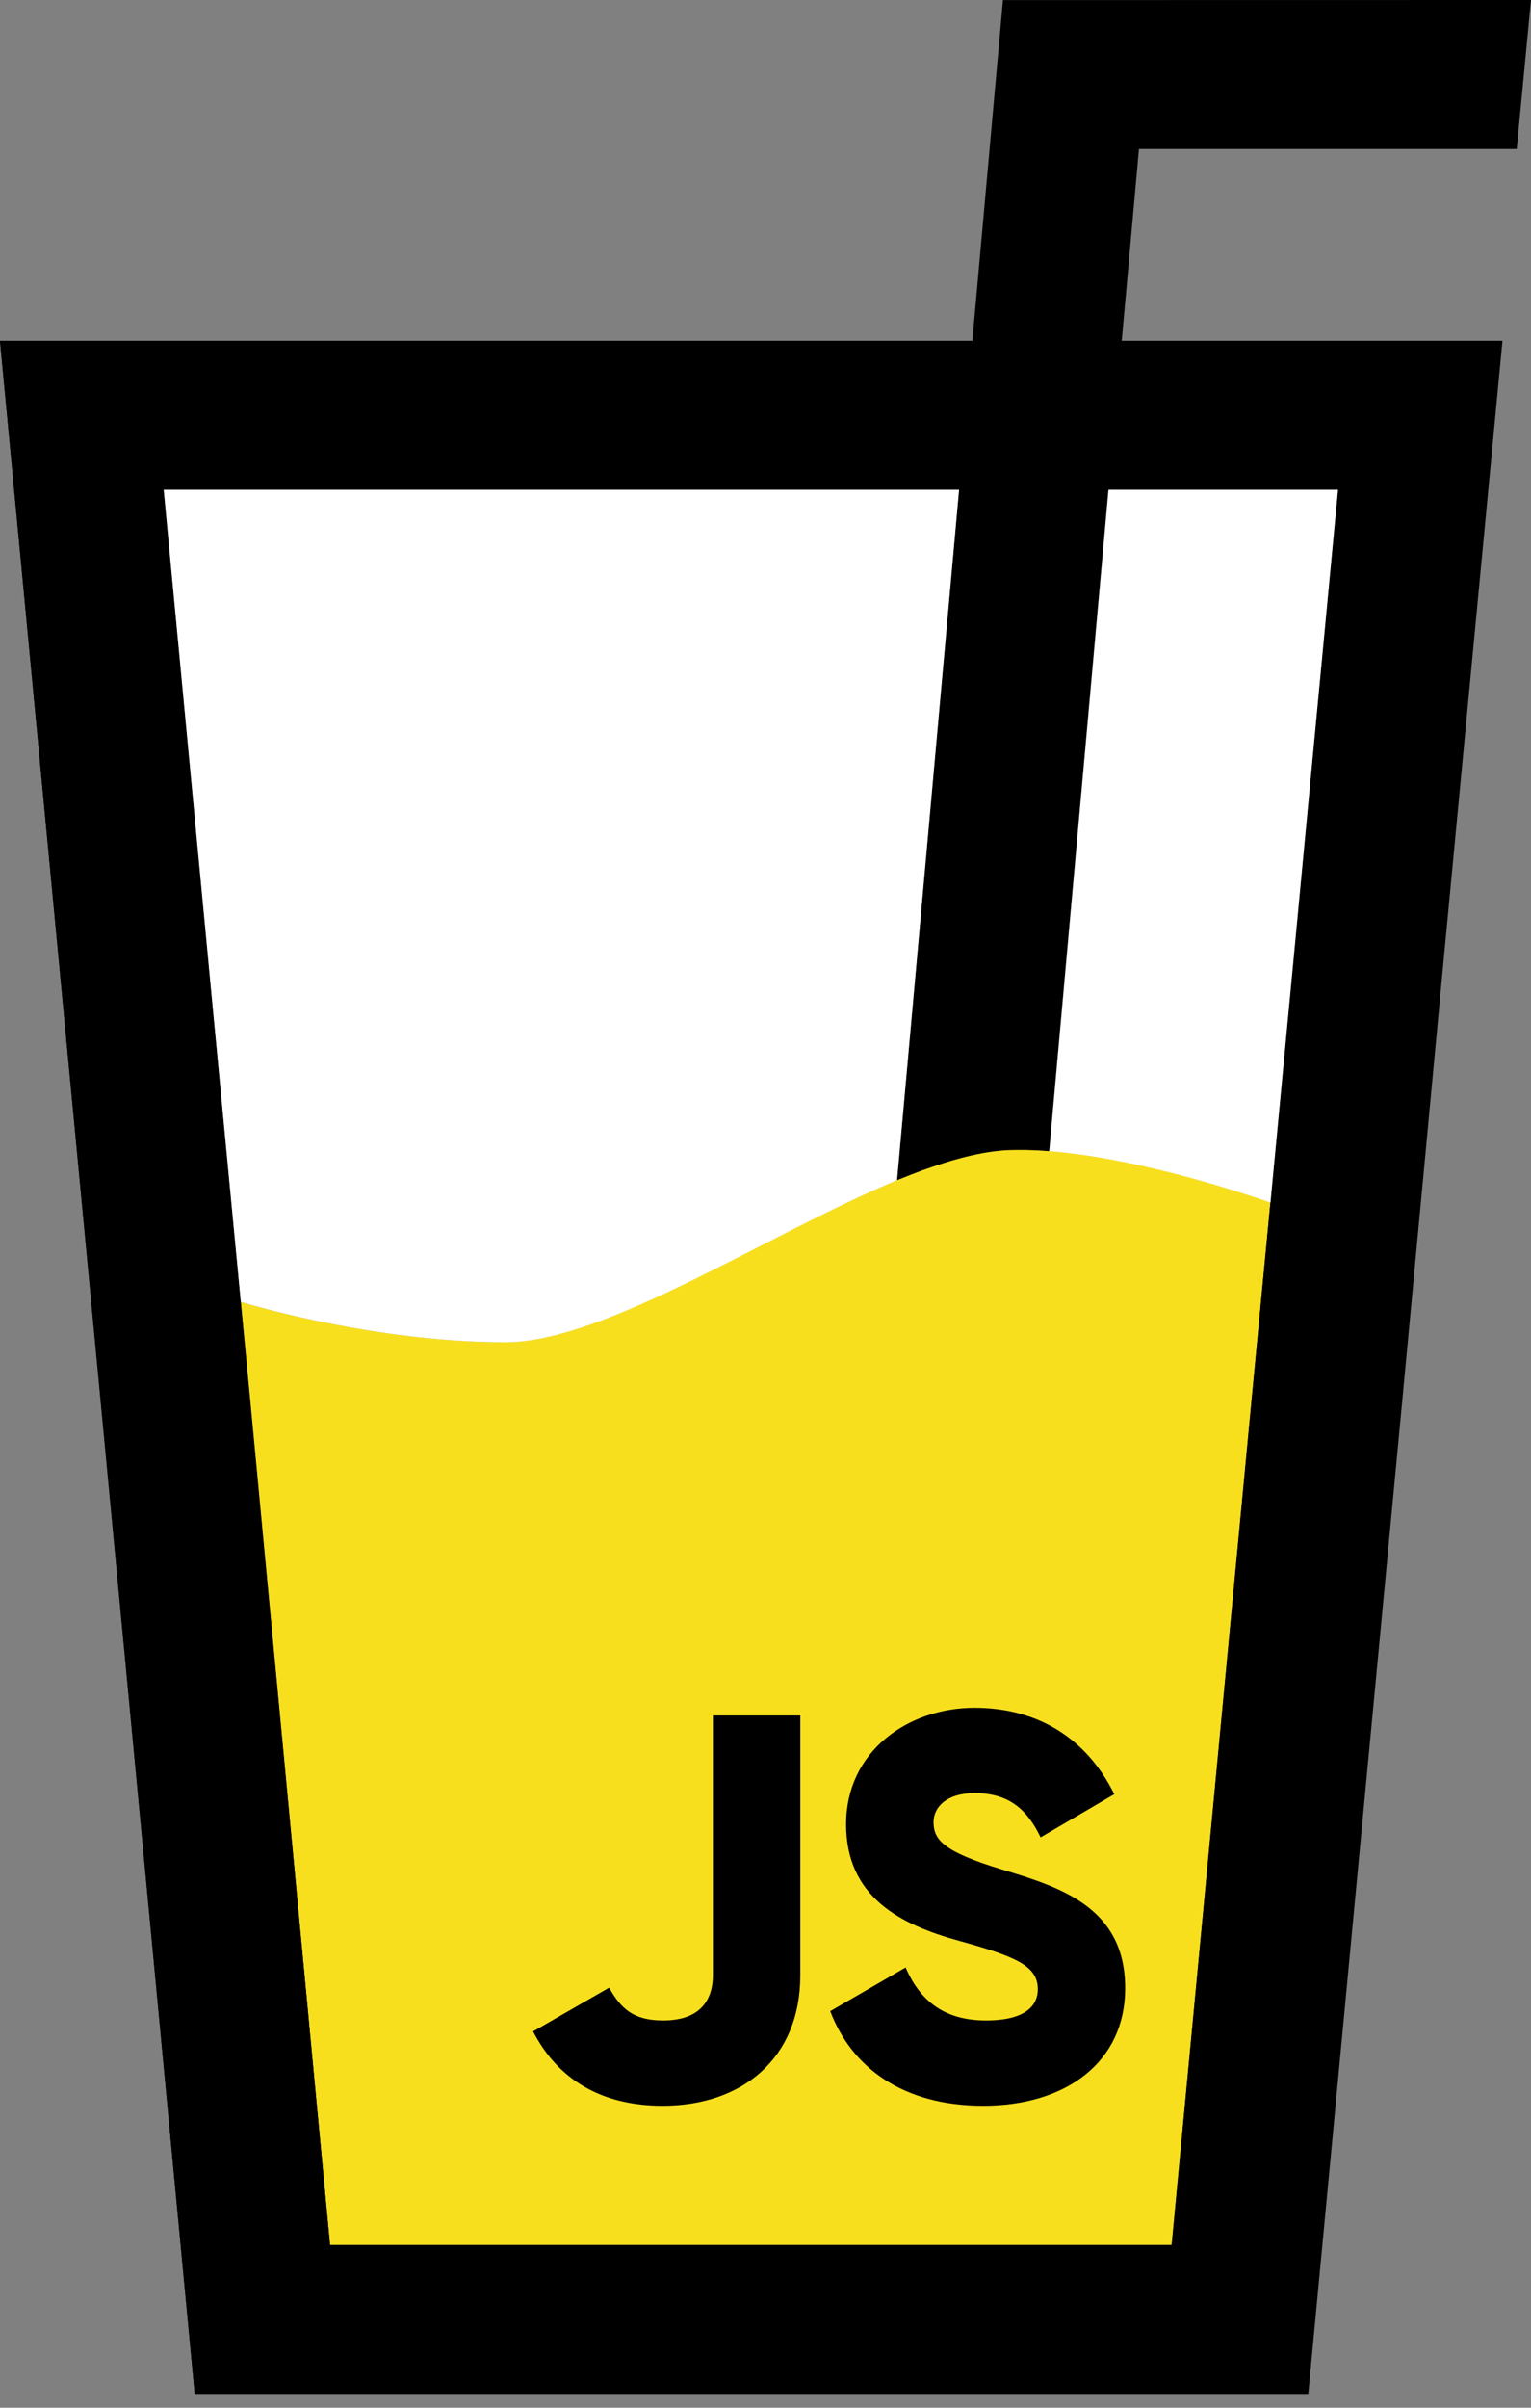 <svg width="70" height="110" viewBox="0 0 70 110" fill="none" xmlns="http://www.w3.org/2000/svg">
<rect x="0" y="0" width="70" height="110" fill="#808080" stroke="none"/>
<path d="M54.031 97.749L53.97 98.393L53.573 102.563H15.088L14.69 98.393L10.999 59.476C11.868 59.736 17.387 61.317 23.104 61.317C27.644 61.317 35.032 56.393 41.002 53.916L41.077 53.886C41.442 53.736 41.796 53.597 42.148 53.466C42.335 53.399 42.51 53.337 42.687 53.279C42.736 53.262 42.785 53.245 42.837 53.23C43.071 53.148 43.305 53.077 43.535 53.008L43.878 52.914L44.138 52.847C44.502 52.757 44.857 52.682 45.198 52.629C45.385 52.599 45.572 52.577 45.76 52.56C45.984 52.538 46.2 52.528 46.407 52.528C46.511 52.528 46.615 52.528 46.718 52.528C46.791 52.528 46.862 52.528 46.937 52.528C47.276 52.528 47.623 52.553 47.975 52.583C52.27 52.927 57.132 54.603 58.085 54.93L54.031 97.749Z" fill="#F7DF1E"/>
<path d="M0 15.572L2.777 44.813L8.904 109.368H59.789L65.887 44.813L68.665 15.572H0ZM59.049 44.813L54.032 97.749L53.974 98.393L53.58 102.563H15.089L14.694 98.393L10.999 59.476L9.607 44.813L7.485 22.378H61.176L59.049 44.813Z" fill="black"/>
<path d="M0 15.572L2.777 44.813L4.621 64.131L8.904 109.368H59.817L64.101 64.131L65.915 44.813L68.695 15.572H0ZM59.049 44.813L58.087 54.94L57.207 64.131L54.024 97.749L53.962 98.393L53.569 102.563H15.089L11.456 64.131L11.011 59.48L9.612 44.813L7.485 22.378H61.176L59.049 44.813Z" fill="black"/>
<path d="M70 0L69.347 6.808H52.075L51.287 15.572L50.676 22.377L47.967 52.592C47.615 52.562 47.269 52.547 46.93 52.538C46.855 52.538 46.784 52.538 46.711 52.538C46.608 52.538 46.503 52.538 46.4 52.538C46.192 52.538 45.977 52.547 45.752 52.569C45.565 52.586 45.378 52.609 45.191 52.639C44.85 52.691 44.494 52.766 44.131 52.856L43.884 52.921L43.541 53.015C43.311 53.084 43.077 53.155 42.843 53.238C42.79 53.253 42.742 53.27 42.693 53.286C42.515 53.348 42.336 53.41 42.154 53.474C41.802 53.605 41.448 53.743 41.083 53.893L41.008 53.923L43.844 22.381L44.457 15.575L45.857 0.004L70 0Z" fill="black"/>
<path d="M24.373 92.808L27.85 90.81C28.4 91.784 28.973 92.308 30.323 92.308C32.07 92.308 32.596 91.31 32.596 90.236V78.373H36.592V90.236C36.592 94.081 33.894 96.204 30.297 96.204C27.52 96.204 25.523 95.03 24.373 92.808Z" fill="black"/>
<path d="M37.96 91.883L41.407 89.886C42.032 91.335 43.105 92.308 45.079 92.308C46.977 92.308 47.451 91.559 47.451 90.885C47.451 89.811 46.453 89.388 43.83 88.663C41.207 87.939 38.685 86.69 38.685 83.344C38.685 79.998 41.532 78.023 44.554 78.023C47.426 78.023 49.673 79.397 50.948 81.97L47.578 83.943C46.979 82.694 46.155 81.919 44.556 81.919C43.307 81.919 42.684 82.544 42.684 83.243C42.684 84.042 43.107 84.591 45.829 85.416C48.477 86.216 51.446 87.139 51.446 90.835C51.446 94.205 48.75 96.204 44.953 96.204C41.283 96.204 38.936 94.456 37.96 91.883Z" fill="black"/>
<path d="M43.85 22.377L41.014 53.919C35.043 56.404 27.663 61.321 23.115 61.321C17.399 61.321 11.881 59.74 11.011 59.48L9.612 44.813L7.485 22.377H43.85Z" fill="white"/>
<path d="M61.176 22.377L59.049 44.813L58.087 54.94C57.125 54.612 52.262 52.937 47.977 52.592L50.686 22.377H61.176Z" fill="white"/>
</svg>
